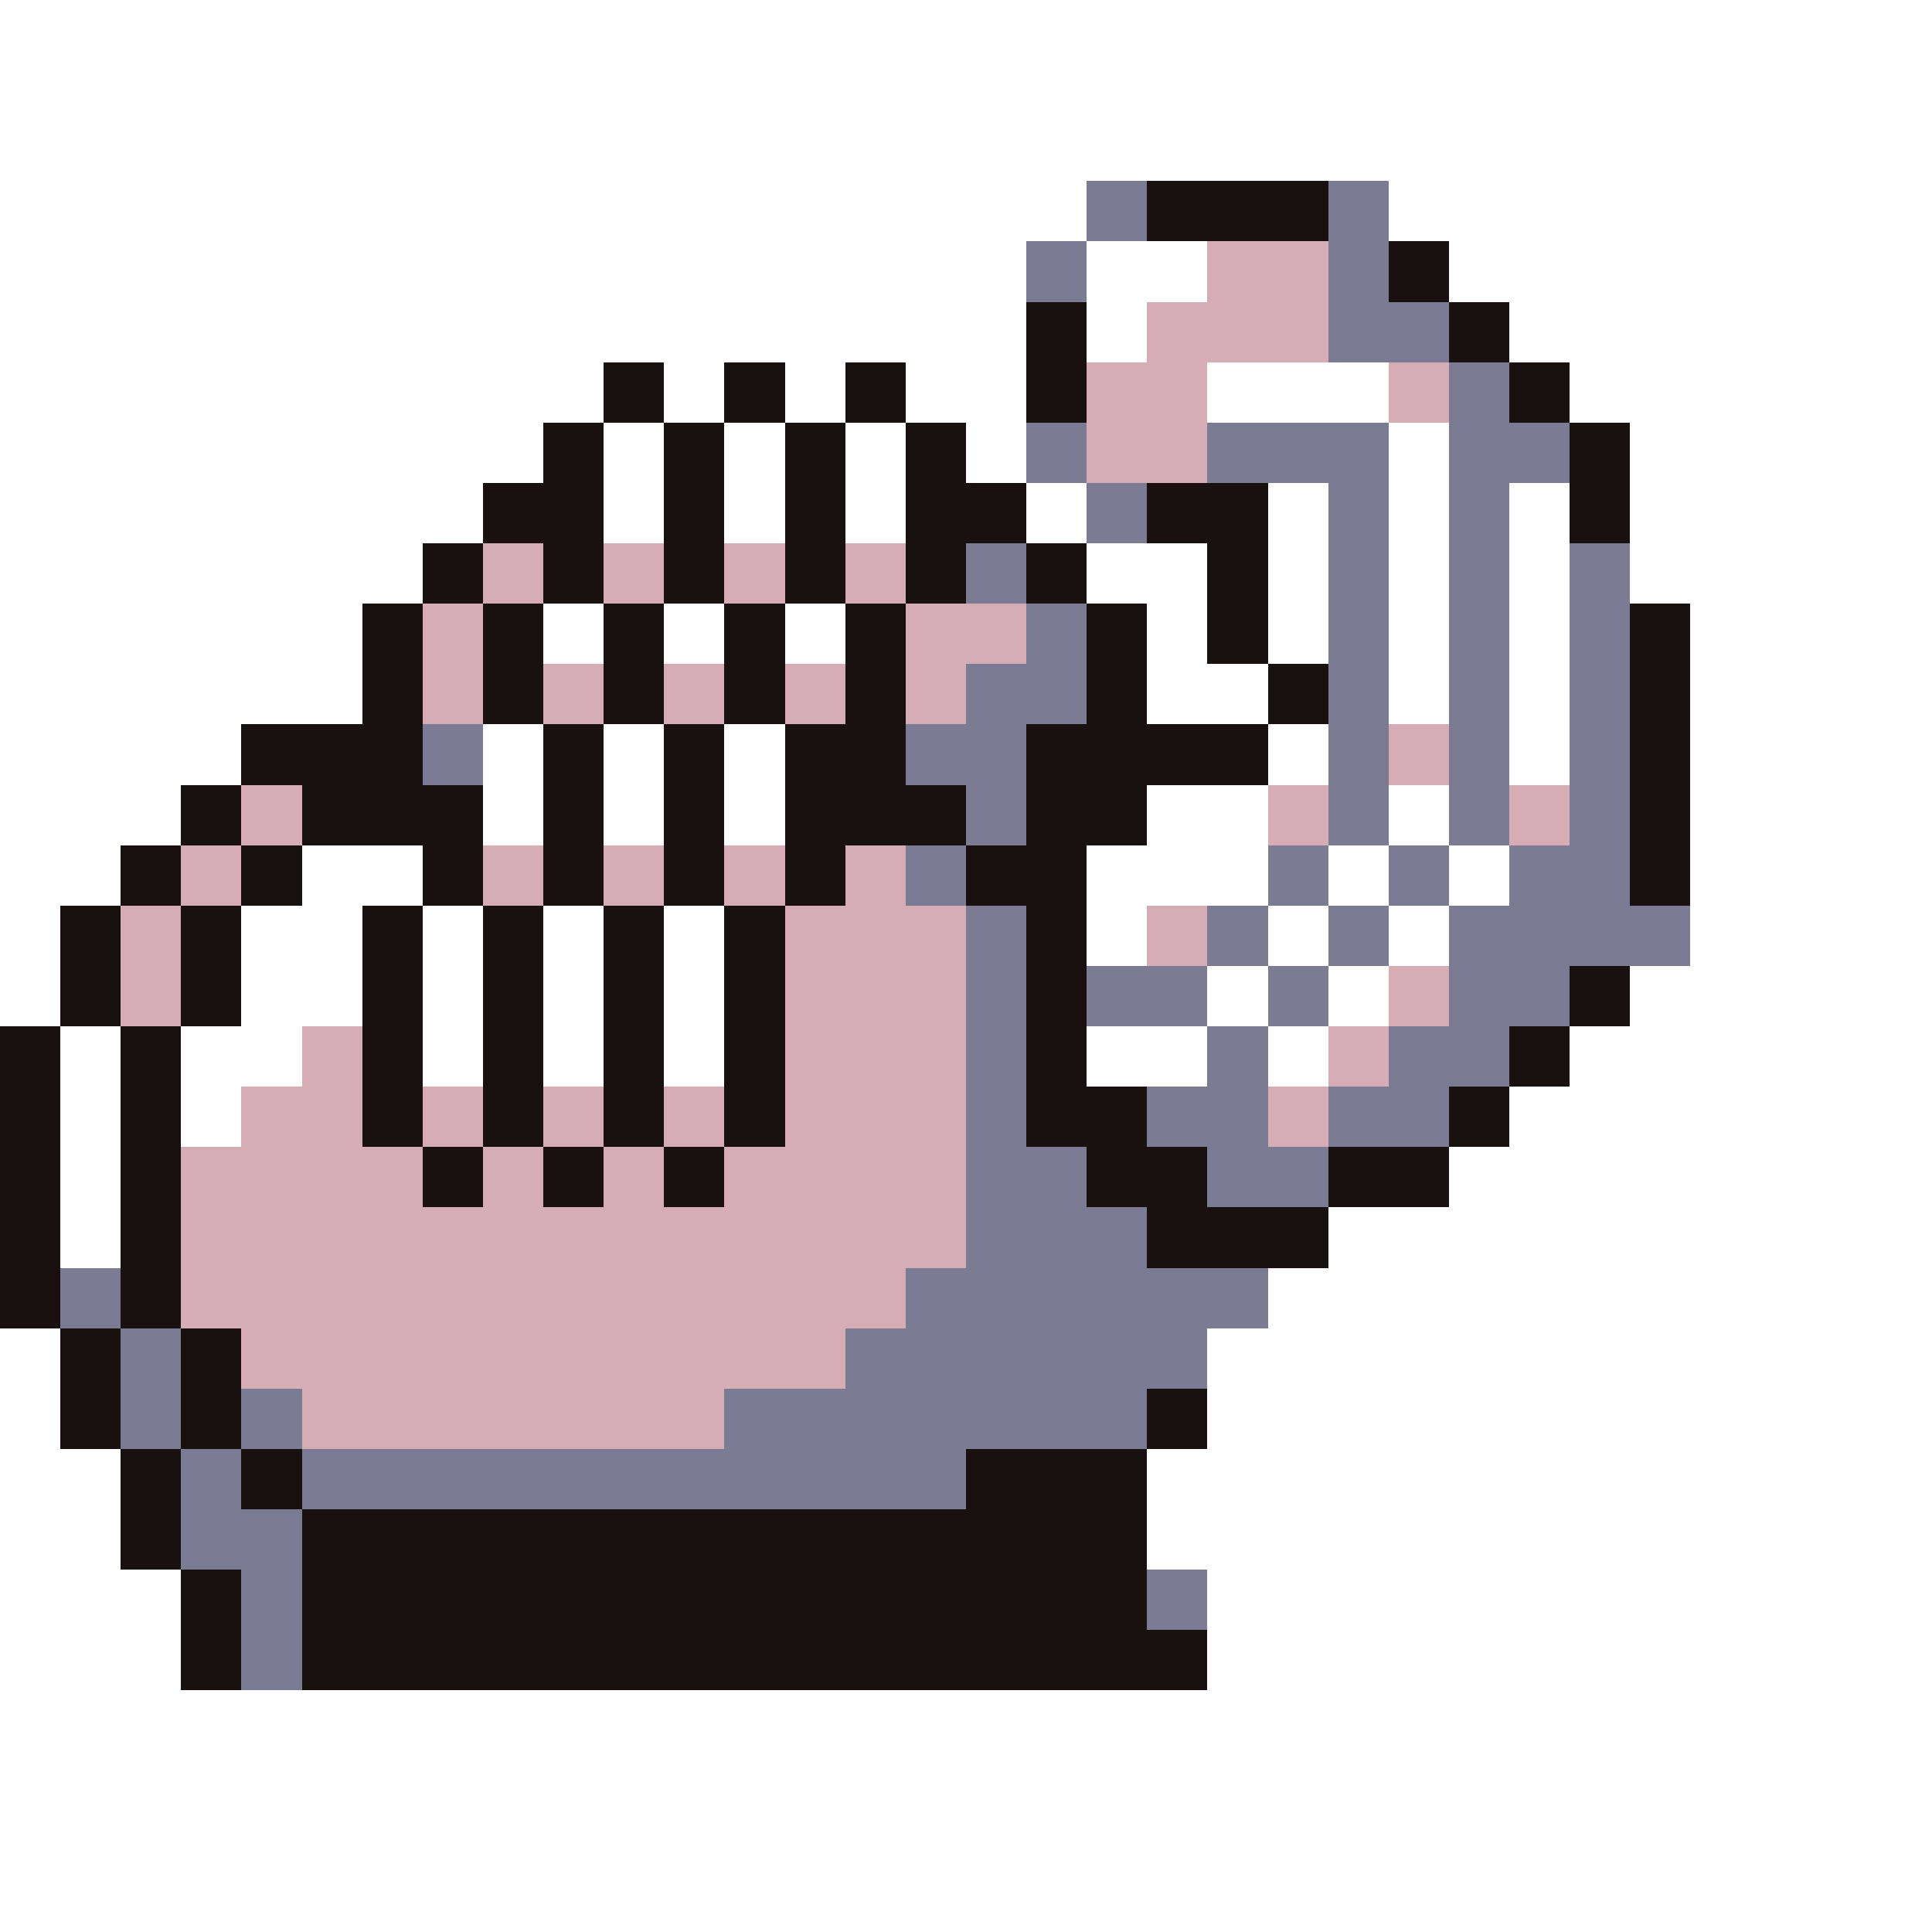 <svg xmlns="http://www.w3.org/2000/svg" viewBox="0 -0.5 32 32" shape-rendering="crispEdges">
<rect x="0" y="-0.5" width="32" height="32" fill="#333333" stroke="none"/>
<path stroke="#ffffff" d="M0 0h32M0 1h32M0 2h32M0 3h18M23 3h9M0 4h17M18 4h2M24 4h8M0 5h17M18 5h1M25 5h7M0 6h10M11 6h1M13 6h1M15 6h2M20 6h3M26 6h6M0 7h9M10 7h1M12 7h1M14 7h1M16 7h1M23 7h1M27 7h5M0 8h8M10 8h1M12 8h1M14 8h1M17 8h1M21 8h1M23 8h1M25 8h1M27 8h5M0 9h7M18 9h2M21 9h1M23 9h1M25 9h1M27 9h5M0 10h6M9 10h1M11 10h1M13 10h1M19 10h1M21 10h1M23 10h1M25 10h1M28 10h4M0 11h6M19 11h2M23 11h1M25 11h1M28 11h4M0 12h4M8 12h1M10 12h1M12 12h1M21 12h1M25 12h1M28 12h4M0 13h3M8 13h1M10 13h1M12 13h1M19 13h2M23 13h1M28 13h4M0 14h2M5 14h2M18 14h3M22 14h1M24 14h1M28 14h4M0 15h1M4 15h2M7 15h1M9 15h1M11 15h1M18 15h1M21 15h1M23 15h1M28 15h4M0 16h1M4 16h2M7 16h1M9 16h1M11 16h1M20 16h1M22 16h1M27 16h5M1 17h1M3 17h2M7 17h1M9 17h1M11 17h1M18 17h2M21 17h1M26 17h6M1 18h1M3 18h1M25 18h7M1 19h1M24 19h8M1 20h1M22 20h10M21 21h11M0 22h1M20 22h12M0 23h1M20 23h12M0 24h2M19 24h13M0 25h2M19 25h13M0 26h3M20 26h12M0 27h3M20 27h12M0 28h32M0 29h32M0 30h32M0 31h32" />
<path stroke="#7b7b94" d="M18 3h1M22 3h1M17 4h1M22 4h1M22 5h2M24 6h1M17 7h1M20 7h3M24 7h2M18 8h1M22 8h1M24 8h1M16 9h1M22 9h1M24 9h1M26 9h1M17 10h1M22 10h1M24 10h1M26 10h1M16 11h2M22 11h1M24 11h1M26 11h1M7 12h1M15 12h2M22 12h1M24 12h1M26 12h1M16 13h1M22 13h1M24 13h1M26 13h1M15 14h1M21 14h1M23 14h1M25 14h2M16 15h1M20 15h1M22 15h1M24 15h4M16 16h1M18 16h2M21 16h1M24 16h2M16 17h1M20 17h1M23 17h2M16 18h1M19 18h2M22 18h2M16 19h2M20 19h2M16 20h3M1 21h1M15 21h6M2 22h1M14 22h6M2 23h1M4 23h1M12 23h7M3 24h1M5 24h11M3 25h2M4 26h1M19 26h1M4 27h1" />
<path stroke="#191010" d="M19 3h3M23 4h1M17 5h1M24 5h1M10 6h1M12 6h1M14 6h1M17 6h1M25 6h1M9 7h1M11 7h1M13 7h1M15 7h1M26 7h1M8 8h2M11 8h1M13 8h1M15 8h2M19 8h2M26 8h1M7 9h1M9 9h1M11 9h1M13 9h1M15 9h1M17 9h1M20 9h1M6 10h1M8 10h1M10 10h1M12 10h1M14 10h1M18 10h1M20 10h1M27 10h1M6 11h1M8 11h1M10 11h1M12 11h1M14 11h1M18 11h1M21 11h1M27 11h1M4 12h3M9 12h1M11 12h1M13 12h2M17 12h4M27 12h1M3 13h1M5 13h3M9 13h1M11 13h1M13 13h3M17 13h2M27 13h1M2 14h1M4 14h1M7 14h1M9 14h1M11 14h1M13 14h1M16 14h2M27 14h1M1 15h1M3 15h1M6 15h1M8 15h1M10 15h1M12 15h1M17 15h1M1 16h1M3 16h1M6 16h1M8 16h1M10 16h1M12 16h1M17 16h1M26 16h1M0 17h1M2 17h1M6 17h1M8 17h1M10 17h1M12 17h1M17 17h1M25 17h1M0 18h1M2 18h1M6 18h1M8 18h1M10 18h1M12 18h1M17 18h2M24 18h1M0 19h1M2 19h1M7 19h1M9 19h1M11 19h1M18 19h2M22 19h2M0 20h1M2 20h1M19 20h3M0 21h1M2 21h1M1 22h1M3 22h1M1 23h1M3 23h1M19 23h1M2 24h1M4 24h1M16 24h3M2 25h1M5 25h14M3 26h1M5 26h14M3 27h1M5 27h15" />
<path stroke="#d6adb5" d="M20 4h2M19 5h3M18 6h2M23 6h1M18 7h2M8 9h1M10 9h1M12 9h1M14 9h1M7 10h1M15 10h2M7 11h1M9 11h1M11 11h1M13 11h1M15 11h1M23 12h1M4 13h1M21 13h1M25 13h1M3 14h1M8 14h1M10 14h1M12 14h1M14 14h1M2 15h1M13 15h3M19 15h1M2 16h1M13 16h3M23 16h1M5 17h1M13 17h3M22 17h1M4 18h2M7 18h1M9 18h1M11 18h1M13 18h3M21 18h1M3 19h4M8 19h1M10 19h1M12 19h4M3 20h13M3 21h12M4 22h10M5 23h7" />
</svg>